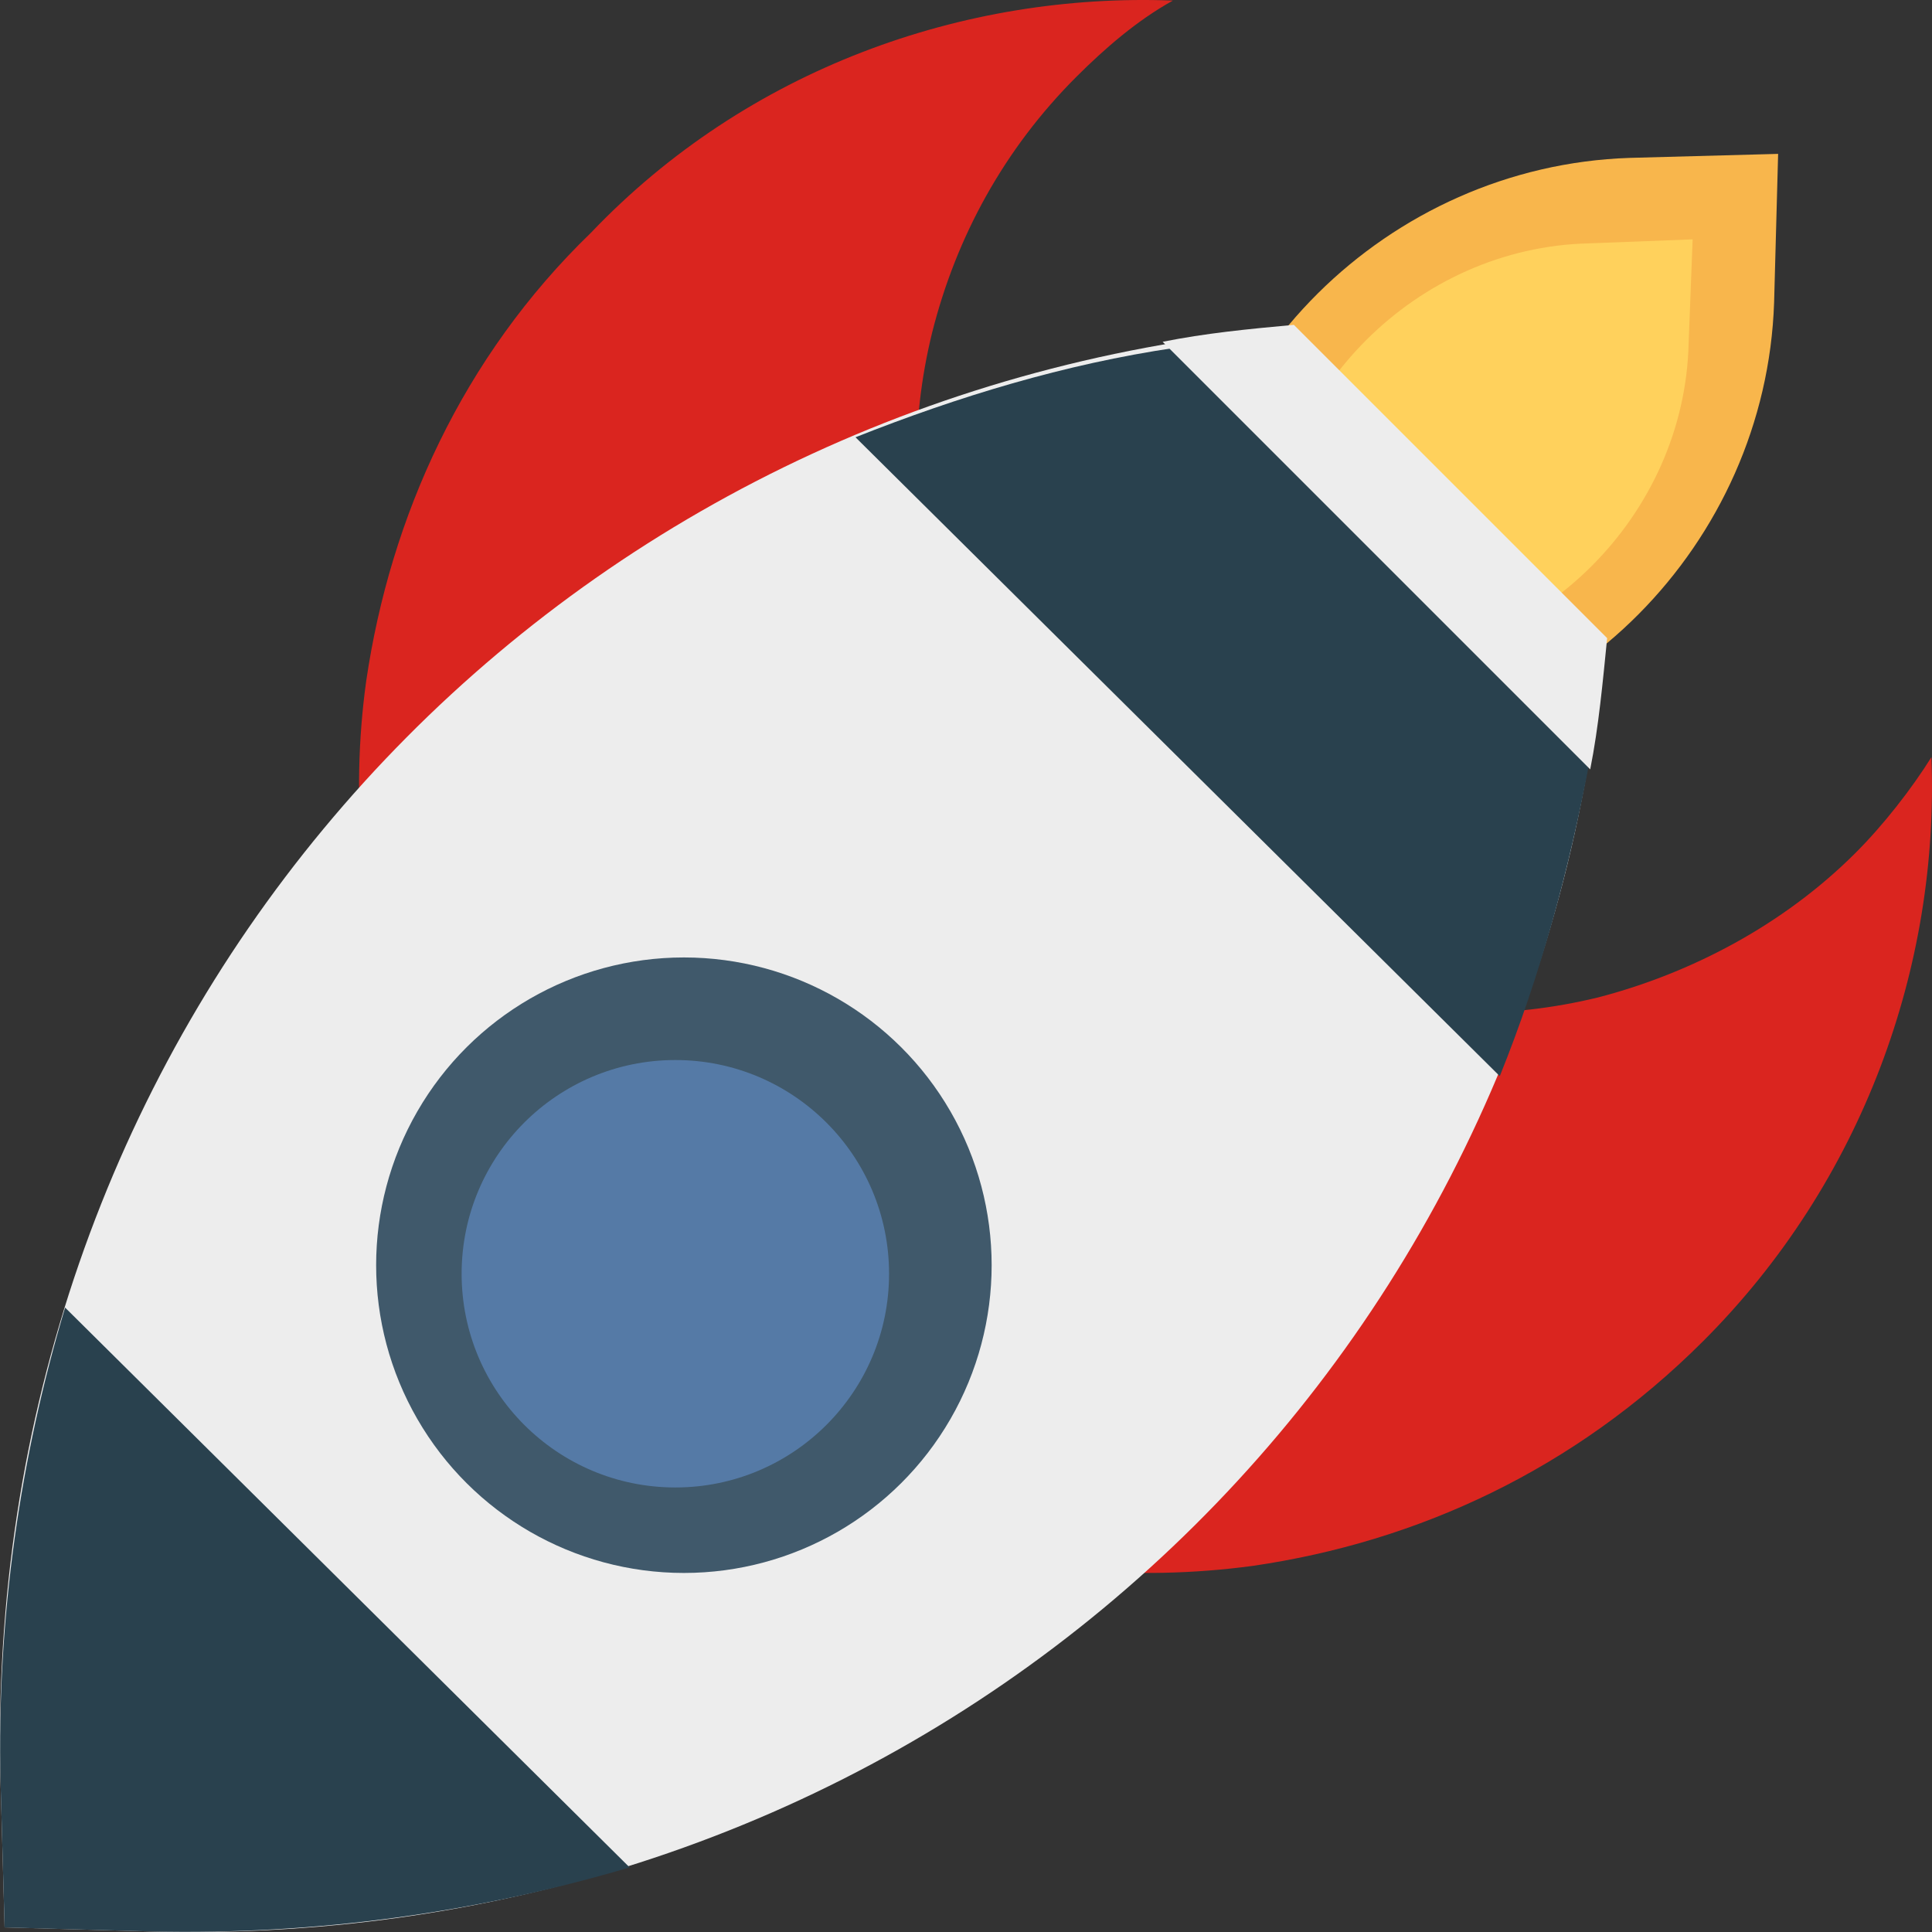 <?xml version="1.0" encoding="UTF-8"?>
<svg width="113px" height="113px" viewBox="0 0 113 113" version="1.1" xmlns="http://www.w3.org/2000/svg" xmlns:xlink="http://www.w3.org/1999/xlink">
    <rect x="0" y="0" width="113" height="113" fill="#333333" stroke="none"/>
    <!-- Generator: Sketch 44.1 (41455) - http://www.bohemiancoding.com/sketch -->
    <title>startup@2x</title>
    <desc>Created with Sketch.</desc>
    <defs></defs>
    <g id="Page-1" stroke="none" stroke-width="1" fill="none" fill-rule="evenodd">
        <g id="Rocket-Equities" transform="translate(-663, -305)" fill-rule="nonzero">
            <g id="Modal-Error">
                <g id="startup" transform="translate(719.5, 361.5) rotate(-90) translate(-719.5, -361.5) translate(663, 305)">
                    <path d="M77.691,69.235 L69,69 L69.235,77.691 C69.47,91.785 81.215,103.295 95.309,103.765 L104,104 L103.765,95.309 C103.295,81.215 91.785,69.47 77.691,69.235 Z" id="Shape" fill="#F8B64C"></path>
                    <path d="M80.075,74.234 L74,74 L74.234,80.075 C74.467,90.122 82.878,98.533 92.925,98.766 L99,99 L98.766,92.925 C98.533,82.878 90.121,74.467 80.075,74.234 Z" id="Shape" fill="#FFD15C"></path>
                    <path d="M112.967,68.601 C111.796,66.488 110.157,64.61 108.518,62.967 C104.303,58.742 99.152,55.925 93.533,54.516 C82.996,51.934 71.289,54.751 63.094,62.967 C54.899,71.183 52.089,82.92 54.665,93.483 C56.07,98.882 58.88,104.281 63.094,108.506 C64.733,110.15 66.84,111.793 68.714,112.966 C56.538,113.436 43.895,108.976 34.529,99.586 C27.036,92.075 22.822,82.92 21.417,73.295 C19.544,59.446 23.993,45.127 34.529,34.563 C45.065,24 59.582,19.54 73.162,21.418 C82.762,22.826 92.128,27.052 99.386,34.563 C108.986,43.718 113.435,56.395 112.967,68.601 Z" id="Shape" fill="#DA251F"></path>
                    <path d="M93,68.933 C86.393,28.584 51.708,-1.146 8.764,0.034 L0.27,0.27 L0.034,8.764 C-1.146,51.708 28.584,86.393 68.933,93 L93,68.933 Z" id="Shape" fill="#EDEDED"></path>
                    <g id="Group" fill="#29414E">
                        <path d="M50.057,87.72 C56.007,90.12 62.196,91.8 68.622,93 L92.661,68.758 C91.709,62.278 89.805,56.038 87.425,50.037 L50.057,87.72 Z" id="Shape"></path>
                        <path d="M36.521,3.808 C27.867,1.213 18.511,-0.202 8.688,0.034 L0.267,0.27 L0.034,8.761 C-0.2,18.667 1.203,28.102 3.776,36.828 L36.521,3.808 Z" id="Shape"></path>
                    </g>
                    <path d="M68,93.009 C70.476,93.505 73.2,93.752 75.676,94 L94,75.676 C93.752,72.952 93.505,70.476 93.009,68 L68,93.009 Z" id="Shape" fill="#EDEDED"></path>
                    <circle id="Oval" fill="#40596B" cx="39" cy="40" r="18"></circle>
                    <circle id="Oval" fill="#557AA6" cx="38.5" cy="39.5" r="12.5"></circle>
                </g>
            </g>
        </g>
    </g>
</svg>